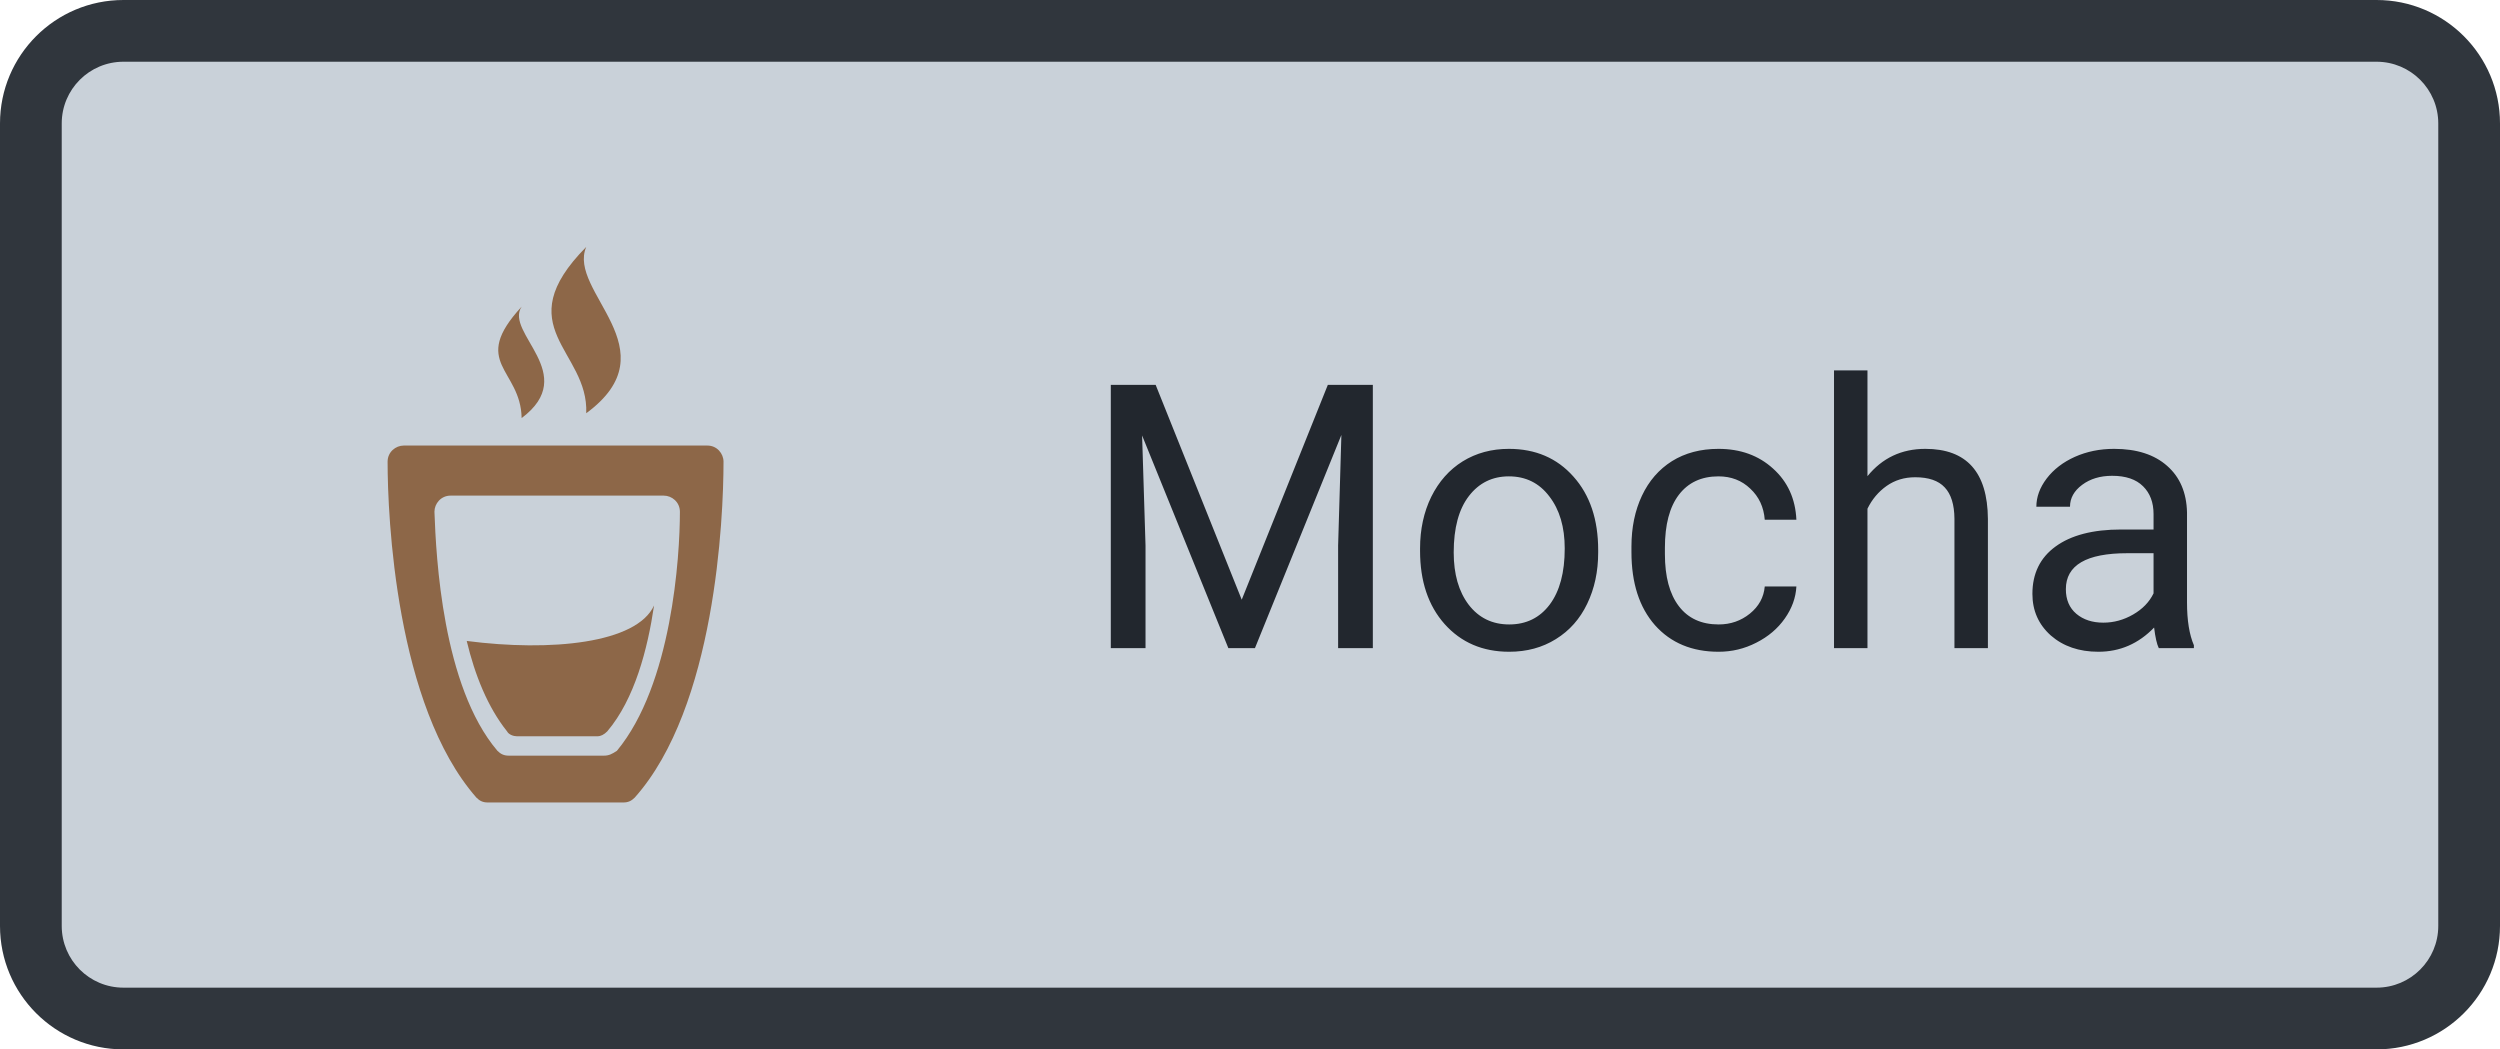 <svg width="81" height="34" viewBox="0 0 81 34" fill="none" xmlns="http://www.w3.org/2000/svg">
<path d="M1 4C1 2.343 2.343 1 4 1H77C78.657 1 80 2.343 80 4V30C80 31.657 78.657 33 77 33H4C2.343 33 1 31.657 1 30V4Z" fill="#C9D1D9"/>
<path d="M18.994 13.389C21.795 11.328 18.369 9.452 18.994 8C16.417 10.609 19.08 11.351 18.994 13.389ZM16.901 13.546C18.802 12.12 16.333 10.786 16.901 9.936C15.21 11.767 16.874 11.946 16.901 13.546ZM23.442 14.959C23.442 14.698 23.233 14.436 22.919 14.436H13.081C12.82 14.436 12.558 14.645 12.558 14.959C12.558 16.738 12.82 22.86 15.436 25.843C15.541 25.948 15.645 26 15.802 26H20.198C20.355 26 20.459 25.948 20.564 25.843C23.18 22.913 23.442 16.791 23.442 14.959H23.442ZM19.57 24.483H16.483C16.326 24.483 16.221 24.43 16.116 24.326C14.337 22.233 14.128 18.047 14.076 16.581C14.076 16.32 14.285 16.058 14.599 16.058H21.506C21.767 16.058 22.029 16.267 22.029 16.581C22.029 18.047 21.767 22.18 19.988 24.326C19.831 24.43 19.727 24.483 19.57 24.483H19.57ZM21.192 19.616C20.983 21.029 20.564 22.651 19.674 23.698C19.57 23.802 19.465 23.855 19.36 23.855H16.744C16.64 23.855 16.483 23.802 16.43 23.698C15.802 22.913 15.384 21.866 15.122 20.767C17.837 21.119 20.628 20.849 21.192 19.616Z" fill="#8D6748"/>
<path d="M37.443 12.469L40.232 19.43L43.022 12.469H44.48V21H43.355V17.678L43.461 14.092L40.66 21H39.799L37.004 14.109L37.115 17.678V21H35.99V12.469H37.443ZM46.01 17.771C46.01 17.15 46.131 16.592 46.373 16.096C46.619 15.6 46.959 15.217 47.393 14.947C47.83 14.678 48.328 14.543 48.887 14.543C49.75 14.543 50.447 14.842 50.978 15.44C51.514 16.037 51.781 16.832 51.781 17.824V17.9C51.781 18.518 51.662 19.072 51.424 19.564C51.19 20.053 50.852 20.434 50.41 20.707C49.973 20.98 49.469 21.117 48.898 21.117C48.039 21.117 47.342 20.818 46.807 20.221C46.275 19.623 46.01 18.832 46.01 17.848V17.771ZM47.1 17.9C47.1 18.604 47.262 19.168 47.586 19.594C47.914 20.02 48.352 20.232 48.898 20.232C49.449 20.232 49.887 20.018 50.211 19.588C50.535 19.154 50.697 18.549 50.697 17.771C50.697 17.076 50.531 16.514 50.199 16.084C49.871 15.65 49.434 15.434 48.887 15.434C48.352 15.434 47.92 15.646 47.592 16.072C47.264 16.498 47.1 17.107 47.1 17.9ZM55.684 20.232C56.07 20.232 56.408 20.115 56.697 19.881C56.986 19.646 57.147 19.354 57.178 19.002H58.203C58.184 19.365 58.059 19.711 57.828 20.039C57.598 20.367 57.289 20.629 56.902 20.824C56.52 21.02 56.113 21.117 55.684 21.117C54.82 21.117 54.133 20.83 53.621 20.256C53.113 19.678 52.859 18.889 52.859 17.889V17.707C52.859 17.09 52.973 16.541 53.199 16.061C53.426 15.58 53.75 15.207 54.172 14.941C54.598 14.676 55.1 14.543 55.678 14.543C56.389 14.543 56.978 14.756 57.447 15.182C57.92 15.607 58.172 16.16 58.203 16.84H57.178C57.147 16.43 56.99 16.094 56.709 15.832C56.432 15.566 56.088 15.434 55.678 15.434C55.127 15.434 54.699 15.633 54.395 16.031C54.094 16.426 53.943 16.998 53.943 17.748V17.953C53.943 18.684 54.094 19.246 54.395 19.641C54.695 20.035 55.125 20.232 55.684 20.232ZM60.506 15.428C60.986 14.838 61.611 14.543 62.381 14.543C63.721 14.543 64.397 15.299 64.408 16.811V21H63.324V16.805C63.32 16.348 63.215 16.01 63.008 15.791C62.805 15.572 62.486 15.463 62.053 15.463C61.701 15.463 61.393 15.557 61.127 15.744C60.861 15.932 60.654 16.178 60.506 16.482V21H59.422V12H60.506V15.428ZM69.945 21C69.883 20.875 69.832 20.652 69.793 20.332C69.289 20.855 68.688 21.117 67.988 21.117C67.363 21.117 66.85 20.941 66.447 20.59C66.049 20.234 65.85 19.785 65.85 19.242C65.85 18.582 66.1 18.07 66.6 17.707C67.103 17.34 67.811 17.156 68.721 17.156H69.775V16.658C69.775 16.279 69.662 15.979 69.436 15.756C69.209 15.529 68.875 15.416 68.434 15.416C68.047 15.416 67.723 15.514 67.461 15.709C67.199 15.904 67.068 16.141 67.068 16.418H65.978C65.978 16.102 66.09 15.797 66.312 15.504C66.539 15.207 66.844 14.973 67.227 14.801C67.613 14.629 68.037 14.543 68.498 14.543C69.228 14.543 69.801 14.727 70.215 15.094C70.629 15.457 70.844 15.959 70.859 16.6V19.518C70.859 20.1 70.934 20.562 71.082 20.906V21H69.945ZM68.147 20.174C68.486 20.174 68.809 20.086 69.113 19.91C69.418 19.734 69.639 19.506 69.775 19.225V17.924H68.926C67.598 17.924 66.934 18.312 66.934 19.09C66.934 19.43 67.047 19.695 67.273 19.887C67.5 20.078 67.791 20.174 68.147 20.174Z" fill="#22272E"/>
<path d="M4 2H77V0H4V2ZM79 4V30H81V4H79ZM77 32H4V34H77V32ZM2 30V4H0V30H2ZM4 32C2.895 32 2 31.105 2 30H0C0 32.209 1.791 34 4 34V32ZM79 30C79 31.105 78.105 32 77 32V34C79.209 34 81 32.209 81 30H79ZM77 2C78.105 2 79 2.895 79 4H81C81 1.791 79.209 0 77 0V2ZM4 0C1.791 0 0 1.791 0 4H2C2 2.895 2.895 2 4 2V0Z" fill="#30363D"/>
</svg>
